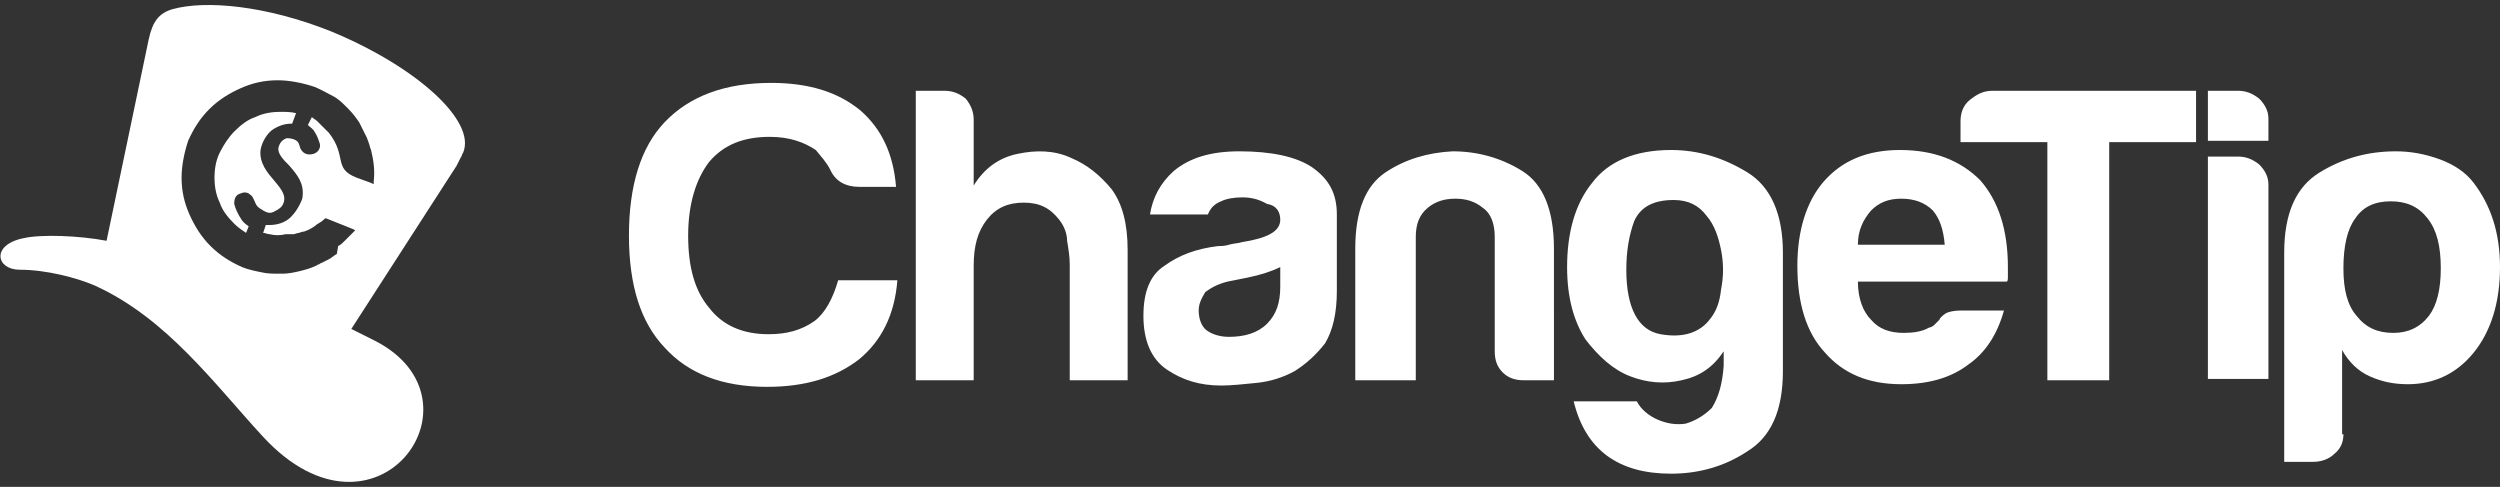 <?xml version="1.0" encoding="utf-8"?>
<svg version="1.1" xmlns="http://www.w3.org/2000/svg" xmlns:xlink="http://www.w3.org/1999/xlink" x="0px" y="0px"
	 viewBox="0 0 190 37" enable-background="new 0 0 190 37" xml:space="preserve">
	<rect x="0" y="0" width="190" height="37" fill="#333333" stroke="none"/>
	<g fill="#FFF">
	<path d="M141.2,18.6h6.6c-0.1-1.2-0.4-2-0.9-2.6c-0.6-0.6-1.4-0.9-2.4-0.9c-1,0-1.7,0.3-2.3,0.9
		C141.6,16.7,141.2,17.5,141.2,18.6 M149,23.6h3.3c-0.5,1.8-1.4,3.2-2.7,4.1c-1.3,1-3,1.5-5.1,1.5c-2.5,0-4.4-0.8-5.8-2.4
		c-1.4-1.5-2.1-3.7-2.1-6.6c0-2.7,0.7-4.9,2-6.4c1.4-1.6,3.3-2.4,5.8-2.4c2.6,0,4.6,0.8,6.1,2.3c1.4,1.6,2.1,3.8,2.1,6.6
		c0,0.2,0,0.3,0,0.4c0,0.1,0,0.2,0,0.3c0,0.2,0,0.4-0.1,0.4h-11.3c0,1.3,0.4,2.3,1,2.9c0.6,0.7,1.4,1,2.5,1c0.7,0,1.4-0.1,1.9-0.4
		c0.1,0,0.3-0.1,0.4-0.2c0.1-0.1,0.2-0.2,0.4-0.4c0-0.1,0.2-0.3,0.5-0.5C148.1,23.7,148.5,23.6,149,23.6z M123.6,20.5
		c0,2.9,0.9,4.6,2.6,4.9c1.7,0.3,3-0.1,3.8-1.2c0.4-0.5,0.7-1.2,0.8-2.2c0.2-1,0.2-2,0-3c-0.2-1-0.5-1.9-1.1-2.6
		c-0.6-0.8-1.4-1.2-2.5-1.2c-1.5,0-2.5,0.5-3,1.6C123.8,17.9,123.6,19.1,123.6,20.5z M131,27.8v-1.1c-0.8,1.2-1.8,1.9-3.2,2.2
		c-1.3,0.3-2.6,0.2-3.9-0.3c-1.3-0.5-2.4-1.5-3.4-2.8c-0.9-1.4-1.4-3.2-1.4-5.5c0-2.6,0.6-4.8,1.9-6.4c1.2-1.6,3.2-2.5,6-2.5
		c2.1,0,4,0.6,5.8,1.7c1.8,1.1,2.7,3.2,2.7,6.1v9c0,3-0.9,5-2.7,6.1C131,35.5,129,36,127,36c-4,0-6.5-1.8-7.4-5.5h4.8
		c0.3,0.6,0.9,1.1,1.6,1.4c0.7,0.3,1.4,0.4,2.1,0.3c0.7-0.2,1.4-0.6,2-1.2C130.6,30.2,130.9,29.2,131,27.8z M118.1,28.9h-2.3
		c-0.7,0-1.2-0.2-1.6-0.6c-0.4-0.4-0.6-0.9-0.6-1.6V18c0-1-0.3-1.8-0.9-2.2c-0.6-0.5-1.3-0.7-2.1-0.7c-0.8,0-1.5,0.2-2.1,0.7
		c-0.6,0.5-0.9,1.2-0.9,2.2v10.9H103v-10c0-2.9,0.8-4.8,2.3-5.8c1.5-1,3.2-1.5,5.1-1.6c1.9,0,3.7,0.5,5.3,1.5c1.6,1,2.4,3,2.4,5.9
		V28.9z M98.4,28.2c-0.9,0.5-1.9,0.8-2.9,0.9c-1,0.1-1.9,0.2-2.7,0.2c-1.6,0-2.9-0.4-4.1-1.2c-1.2-0.8-1.8-2.2-1.8-4.1
		c0-1.8,0.5-3.1,1.6-3.8c1.1-0.8,2.4-1.3,4.1-1.5c0.2,0,0.5,0,0.8-0.1c0.3-0.1,0.7-0.1,1-0.2c1.9-0.3,2.9-0.8,2.9-1.7
		c0-0.6-0.3-1.1-1-1.2C95.6,15.1,95,15,94.4,15c-0.6,0-1.2,0.1-1.6,0.3c-0.5,0.2-0.8,0.5-1,1h-4.4c0.2-1.3,0.8-2.4,1.8-3.3
		c1.2-1,2.8-1.5,5-1.5c2.4,0,4.3,0.4,5.5,1.2c1.3,0.9,1.9,2,1.9,3.6v5.8c0,1.7-0.3,3-0.9,4C100,27,99.2,27.7,98.4,28.2z M97.3,20.3
		c-0.6,0.3-1.5,0.6-2.5,0.8c-1,0.2-1.5,0.3-1.5,0.3c-0.8,0.2-1.3,0.5-1.7,0.8c-0.3,0.5-0.5,0.9-0.5,1.4c0,0.6,0.2,1.2,0.6,1.5
		c0.4,0.3,1,0.5,1.7,0.5c1.2,0,2.2-0.3,2.9-1c0.7-0.7,1-1.6,1-2.8V20.3z M80.5,16.7c-0.7-0.9-1.5-1.3-2.7-1.3
		c-1.2,0-2.1,0.4-2.8,1.3c-0.7,0.9-1,2-1,3.5v8.7h-4.4v-22h2.2c0.6,0,1.1,0.2,1.6,0.6C73.8,8,74,8.5,74,9.1v5
		c0.8-1.3,1.9-2.1,3.3-2.4c1.4-0.3,2.8-0.3,4.1,0.3c1.2,0.5,2.2,1.3,3.1,2.4c0.8,1.1,1.2,2.6,1.2,4.6v9.9h-4.4v-8.8
		c0-0.6-0.1-1.2-0.2-1.8C81.1,17.8,80.9,17.2,80.5,16.7z M68.2,21.3c-0.2,2.6-1.2,4.6-2.9,6c-1.8,1.4-4.1,2.1-7,2.1
		c-3.4,0-6-1-7.8-3c-1.8-1.9-2.7-4.7-2.7-8.5c0-3.8,0.9-6.7,2.7-8.6c1.9-2,4.6-3,8.1-3c2.9,0,5.1,0.7,6.8,2.1
		c1.6,1.4,2.5,3.3,2.7,5.8h-2.8c-1,0-1.8-0.4-2.2-1.3c-0.3-0.6-0.7-1-1.1-1.5c-0.9-0.6-2-1-3.5-1c-2,0-3.5,0.6-4.6,1.9
		c-1,1.3-1.6,3.2-1.6,5.6c0,2.4,0.5,4.2,1.6,5.5c1,1.3,2.5,2,4.5,2c1.4,0,2.5-0.3,3.5-1c0.8-0.6,1.4-1.7,1.8-3.1H68.2z"/>
	<path d="M185.5,20.4c0-1.7-0.3-2.9-1-3.8c-0.7-0.9-1.6-1.3-2.8-1.3c-1.2,0-2.1,0.4-2.7,1.3
		c-0.6,0.8-0.9,2.1-0.9,3.8c0,1.6,0.3,2.8,1,3.6c0.7,0.9,1.6,1.3,2.8,1.3c1.1,0,2-0.4,2.7-1.3C185.2,23.2,185.5,22,185.5,20.4
		 M178.1,33c0,0.6-0.2,1.1-0.7,1.5c-0.4,0.4-1,0.6-1.6,0.6h-2.2V19.2c0-3,0.9-5,2.7-6.1c1.8-1.1,3.7-1.6,5.8-1.6
		c1.1,0,2.2,0.2,3.3,0.6c1.1,0.4,2,1,2.6,1.8c1.3,1.7,2,3.8,2,6.4c0,2.7-0.7,4.9-2,6.5c-1.3,1.6-3,2.4-5,2.4c-1.1,0-2-0.2-2.9-0.6
		c-0.9-0.4-1.6-1.1-2.1-2V33z M167.8,6.9h2.3c0.6,0,1.1,0.2,1.6,0.6c0.4,0.4,0.7,0.9,0.7,1.5v1.7h-4.6V6.9z M167.8,11.9h2.3
		c0.6,0,1.1,0.2,1.6,0.6c0.4,0.4,0.7,0.9,0.7,1.5v14.8h-4.6V11.9z M155.6,28.9V10.8H149V9.2c0-0.6,0.2-1.2,0.7-1.6
		c0.5-0.4,1-0.7,1.7-0.7h15.5v3.9h-6.6v18.1H155.6z"/>
	<path fill-rule="evenodd" clip-rule="evenodd" d="M22.5,8.6c-0.4-0.1-0.8-0.1-1.2-0.1c-0.6,0-1.3,0.1-1.9,0.4
	c-0.6,0.2-1.1,0.6-1.6,1.1c-0.4,0.4-0.8,1-1.1,1.6c-0.3,0.6-0.4,1.3-0.4,1.9c0,0.6,0.1,1.3,0.4,1.9c0.2,0.6,0.6,1.1,1.1,1.6
	c0.3,0.3,0.6,0.5,0.9,0.7l0.2-0.5c-0.3-0.2-0.5-0.4-0.6-0.6c-0.2-0.3-0.4-0.7-0.5-1.1c0-0.4,0.1-0.7,0.5-0.8c0.2-0.1,0.4-0.1,0.6,0
	c0.1,0.1,0.3,0.2,0.3,0.3c0.2,0.3,0.2,0.6,0.5,0.8c0.1,0.1,0.2,0.1,0.3,0.2l0.2,0.1c0.2,0.1,0.4,0.1,0.6,0c0.2-0.1,0.4-0.2,0.6-0.4
	c0.5-0.7,0-1.3-0.5-1.9c-0.6-0.7-1.2-1.4-1.1-2.4c0.1-0.6,0.5-1.3,1-1.6c0.3-0.2,0.8-0.4,1.3-0.4l0,0c0,0,0.1,0,0.1,0L22.5,8.6z
	 M25.6,19.3c-0.2,0.1-0.4,0.3-0.6,0.4c-0.2,0.1-0.4,0.2-0.6,0.3l0,0l0,0l0,0l0,0l0,0l0,0l0,0l0,0l0,0c-0.1,0-0.1,0.1-0.2,0.1
	c-0.1,0-0.1,0.1-0.2,0.1c-0.4,0.2-0.8,0.3-1.2,0.4c-0.4,0.1-0.9,0.2-1.3,0.2l-0.3,0l0,0c-0.4,0-0.9,0-1.3-0.1
	c-0.5-0.1-1-0.2-1.5-0.4c-0.9-0.4-1.7-0.9-2.4-1.6c-0.7-0.7-1.2-1.5-1.6-2.4c-0.4-0.9-0.6-1.8-0.6-2.8c0-0.9,0.2-1.9,0.5-2.8
	c0.4-0.9,0.9-1.7,1.6-2.4c0.7-0.7,1.5-1.2,2.4-1.6c0.9-0.4,1.8-0.6,2.8-0.6c0.9,0,1.9,0.2,2.8,0.5c0.5,0.2,1,0.5,1.4,0.7
	c0.4,0.2,0.7,0.5,1,0.8l0,0l0.2,0.2c0.3,0.3,0.6,0.7,0.8,1c0.2,0.4,0.4,0.8,0.6,1.2c0,0.1,0.1,0.2,0.1,0.3h0l0,0v0l0,0l0,0l0,0v0
	l0,0l0,0c0.1,0.2,0.1,0.4,0.2,0.6c0.2,0.8,0.3,1.6,0.2,2.4l0,0.2l-0.2-0.1l-1.1-0.4c-1.8-0.7-0.7-1.6-2.1-3.4
	c-0.3-0.3-0.6-0.6-0.9-0.9c-0.1-0.1-0.3-0.2-0.4-0.3l-0.3,0.6c0.2,0.2,0.4,0.3,0.5,0.5c0.2,0.3,0.3,0.6,0.4,0.9
	c0.1,0.3-0.1,0.7-0.5,0.8c-0.4,0.1-0.7,0-0.9-0.3c-0.1-0.1-0.1-0.3-0.2-0.5c-0.1-0.3-0.6-0.4-0.9-0.4c-0.3,0.1-0.5,0.3-0.6,0.6
	c-0.2,0.5,0.3,1,0.8,1.5c0.6,0.7,1.1,1.3,1,2.3c0,0.2-0.1,0.4-0.2,0.6c-0.2,0.4-0.4,0.7-0.7,1c-0.4,0.4-1,0.6-1.6,0.6
	c-0.1,0-0.2,0-0.3,0l-0.2,0.6c0.2,0,0.3,0.1,0.5,0.1c0.4,0.1,0.8,0.1,1.2,0c0.1,0,0.2,0,0.3,0c0.1,0,0.1,0,0.2,0l0,0l0.1,0
	c0.1,0,0.3-0.1,0.4-0.1c0.1,0,0.2-0.1,0.4-0.1c0.3-0.1,0.5-0.2,0.8-0.4c0.2-0.2,0.5-0.3,0.7-0.5l0.1-0.1l0.1,0l2,0.8l0.2,0.1
	l-0.2,0.2c-0.2,0.2-0.4,0.4-0.6,0.6c-0.2,0.2-0.3,0.3-0.5,0.4l0,0L25.6,19.3z M25.2,2.4c6.5,2.7,11,6.8,10,9.2
	c-0.1,0.1-0.1,0.3-0.2,0.4c-0.1,0.2-0.2,0.4-0.3,0.6l-8,12.4c0.6,0.3,1.2,0.6,1.8,0.9c8.8,4.5,0.1,16.6-8.5,7.3
	c-3.7-4-7.3-9-12.8-11.5c-1.4-0.6-3.7-1.2-5.7-1.2c-1.8,0-2.2-1.9,0.3-2.4c1.3-0.3,4.2-0.2,6.3,0.2L11.3,3c0.3-1.4,0.8-2,1.8-2.3
	C15.6,0,20.2,0.4,25.2,2.4z"/>
	</g>
</svg>
